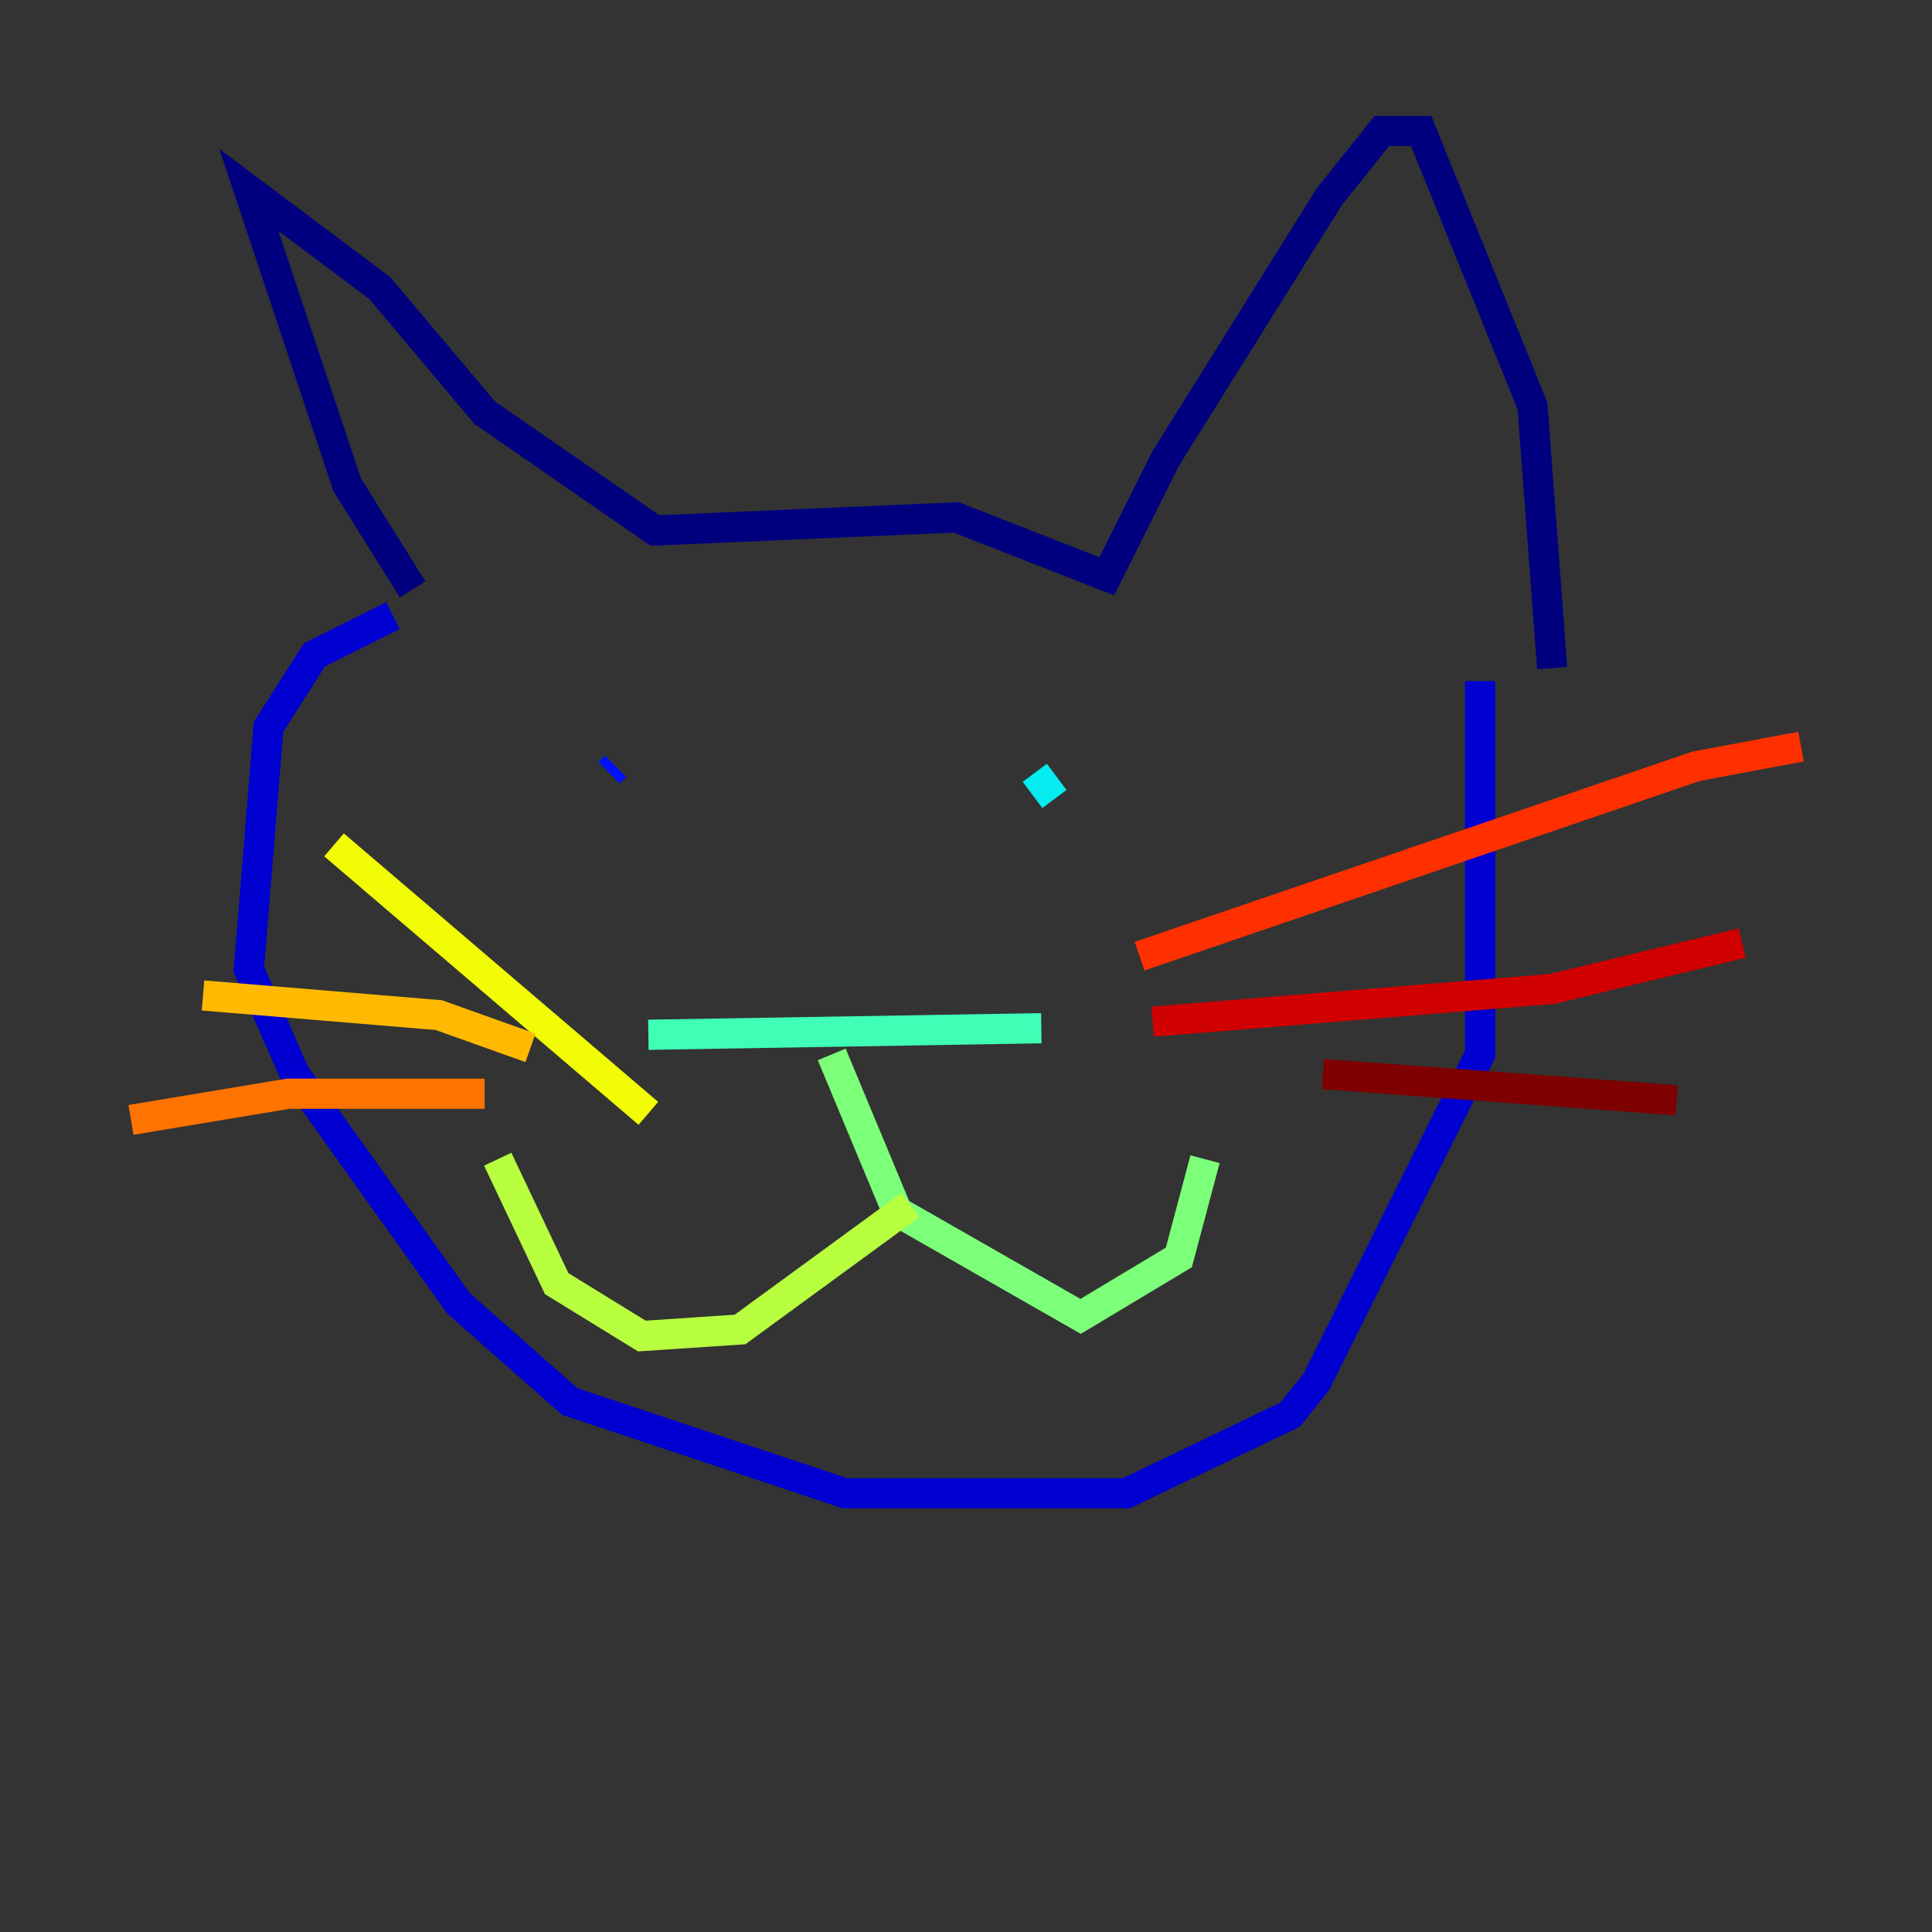<?xml version="1.0" encoding="utf-8" ?>
<svg baseProfile="tiny" height="128" version="1.2" viewBox="0,0,128,128" width="128" xmlns="http://www.w3.org/2000/svg" xmlns:ev="http://www.w3.org/2001/xml-events" xmlns:xlink="http://www.w3.org/1999/xlink"><rect x="0" y="0" width="128" height="128" fill="#333333" stroke="none"/><defs /><polyline fill="none" points="27.336,39.051 22.997,32.108 16.488,12.583 25.166,19.091 32.108,27.336 43.39,35.146 63.349,34.278 73.329,38.183 77.234,30.373 88.081,13.017 91.552,8.678 94.156,8.678 101.532,26.902 102.834,44.258" stroke="#00007f" stroke-width="2" /><polyline fill="none" points="26.034,40.786 20.827,43.39 17.79,48.163 16.488,64.217 19.525,71.159 30.373,86.346 37.749,92.854 55.973,98.929 74.63,98.929 85.478,93.722 87.214,91.552 98.061,69.858 98.061,45.125" stroke="#0000d1" stroke-width="2" /><polyline fill="none" points="40.352,51.2 40.786,50.766" stroke="#0010ff" stroke-width="2" /><polyline fill="none" points="71.159,52.502 71.159,52.502" stroke="#0058ff" stroke-width="2" /><polyline fill="none" points="68.99,54.237 68.99,54.237" stroke="#00a4ff" stroke-width="2" /><polyline fill="none" points="68.556,51.2 69.858,52.936" stroke="#05ecf1" stroke-width="2" /><polyline fill="none" points="42.956,68.556 68.99,68.122" stroke="#3fffb7" stroke-width="2" /><polyline fill="none" points="55.105,69.858 59.444,80.271 71.593,87.214 78.102,83.308 79.837,76.8" stroke="#7cff79" stroke-width="2" /><polyline fill="none" points="60.312,79.837 49.031,88.081 42.522,88.515 36.881,85.044 32.976,76.8" stroke="#b7ff3f" stroke-width="2" /><polyline fill="none" points="42.956,73.763 22.129,55.973" stroke="#f1fc05" stroke-width="2" /><polyline fill="none" points="35.146,69.424 29.071,67.254 13.451,65.953" stroke="#ffb900" stroke-width="2" /><polyline fill="none" points="32.108,72.461 19.091,72.461 8.678,74.197" stroke="#ff7300" stroke-width="2" /><polyline fill="none" points="75.498,63.349 112.38,50.766 119.322,49.464" stroke="#ff3000" stroke-width="2" /><polyline fill="none" points="76.366,67.688 102.834,65.519 115.417,62.481" stroke="#d10000" stroke-width="2" /><polyline fill="none" points="87.647,71.159 111.078,72.895" stroke="#7f0000" stroke-width="2" /></svg>